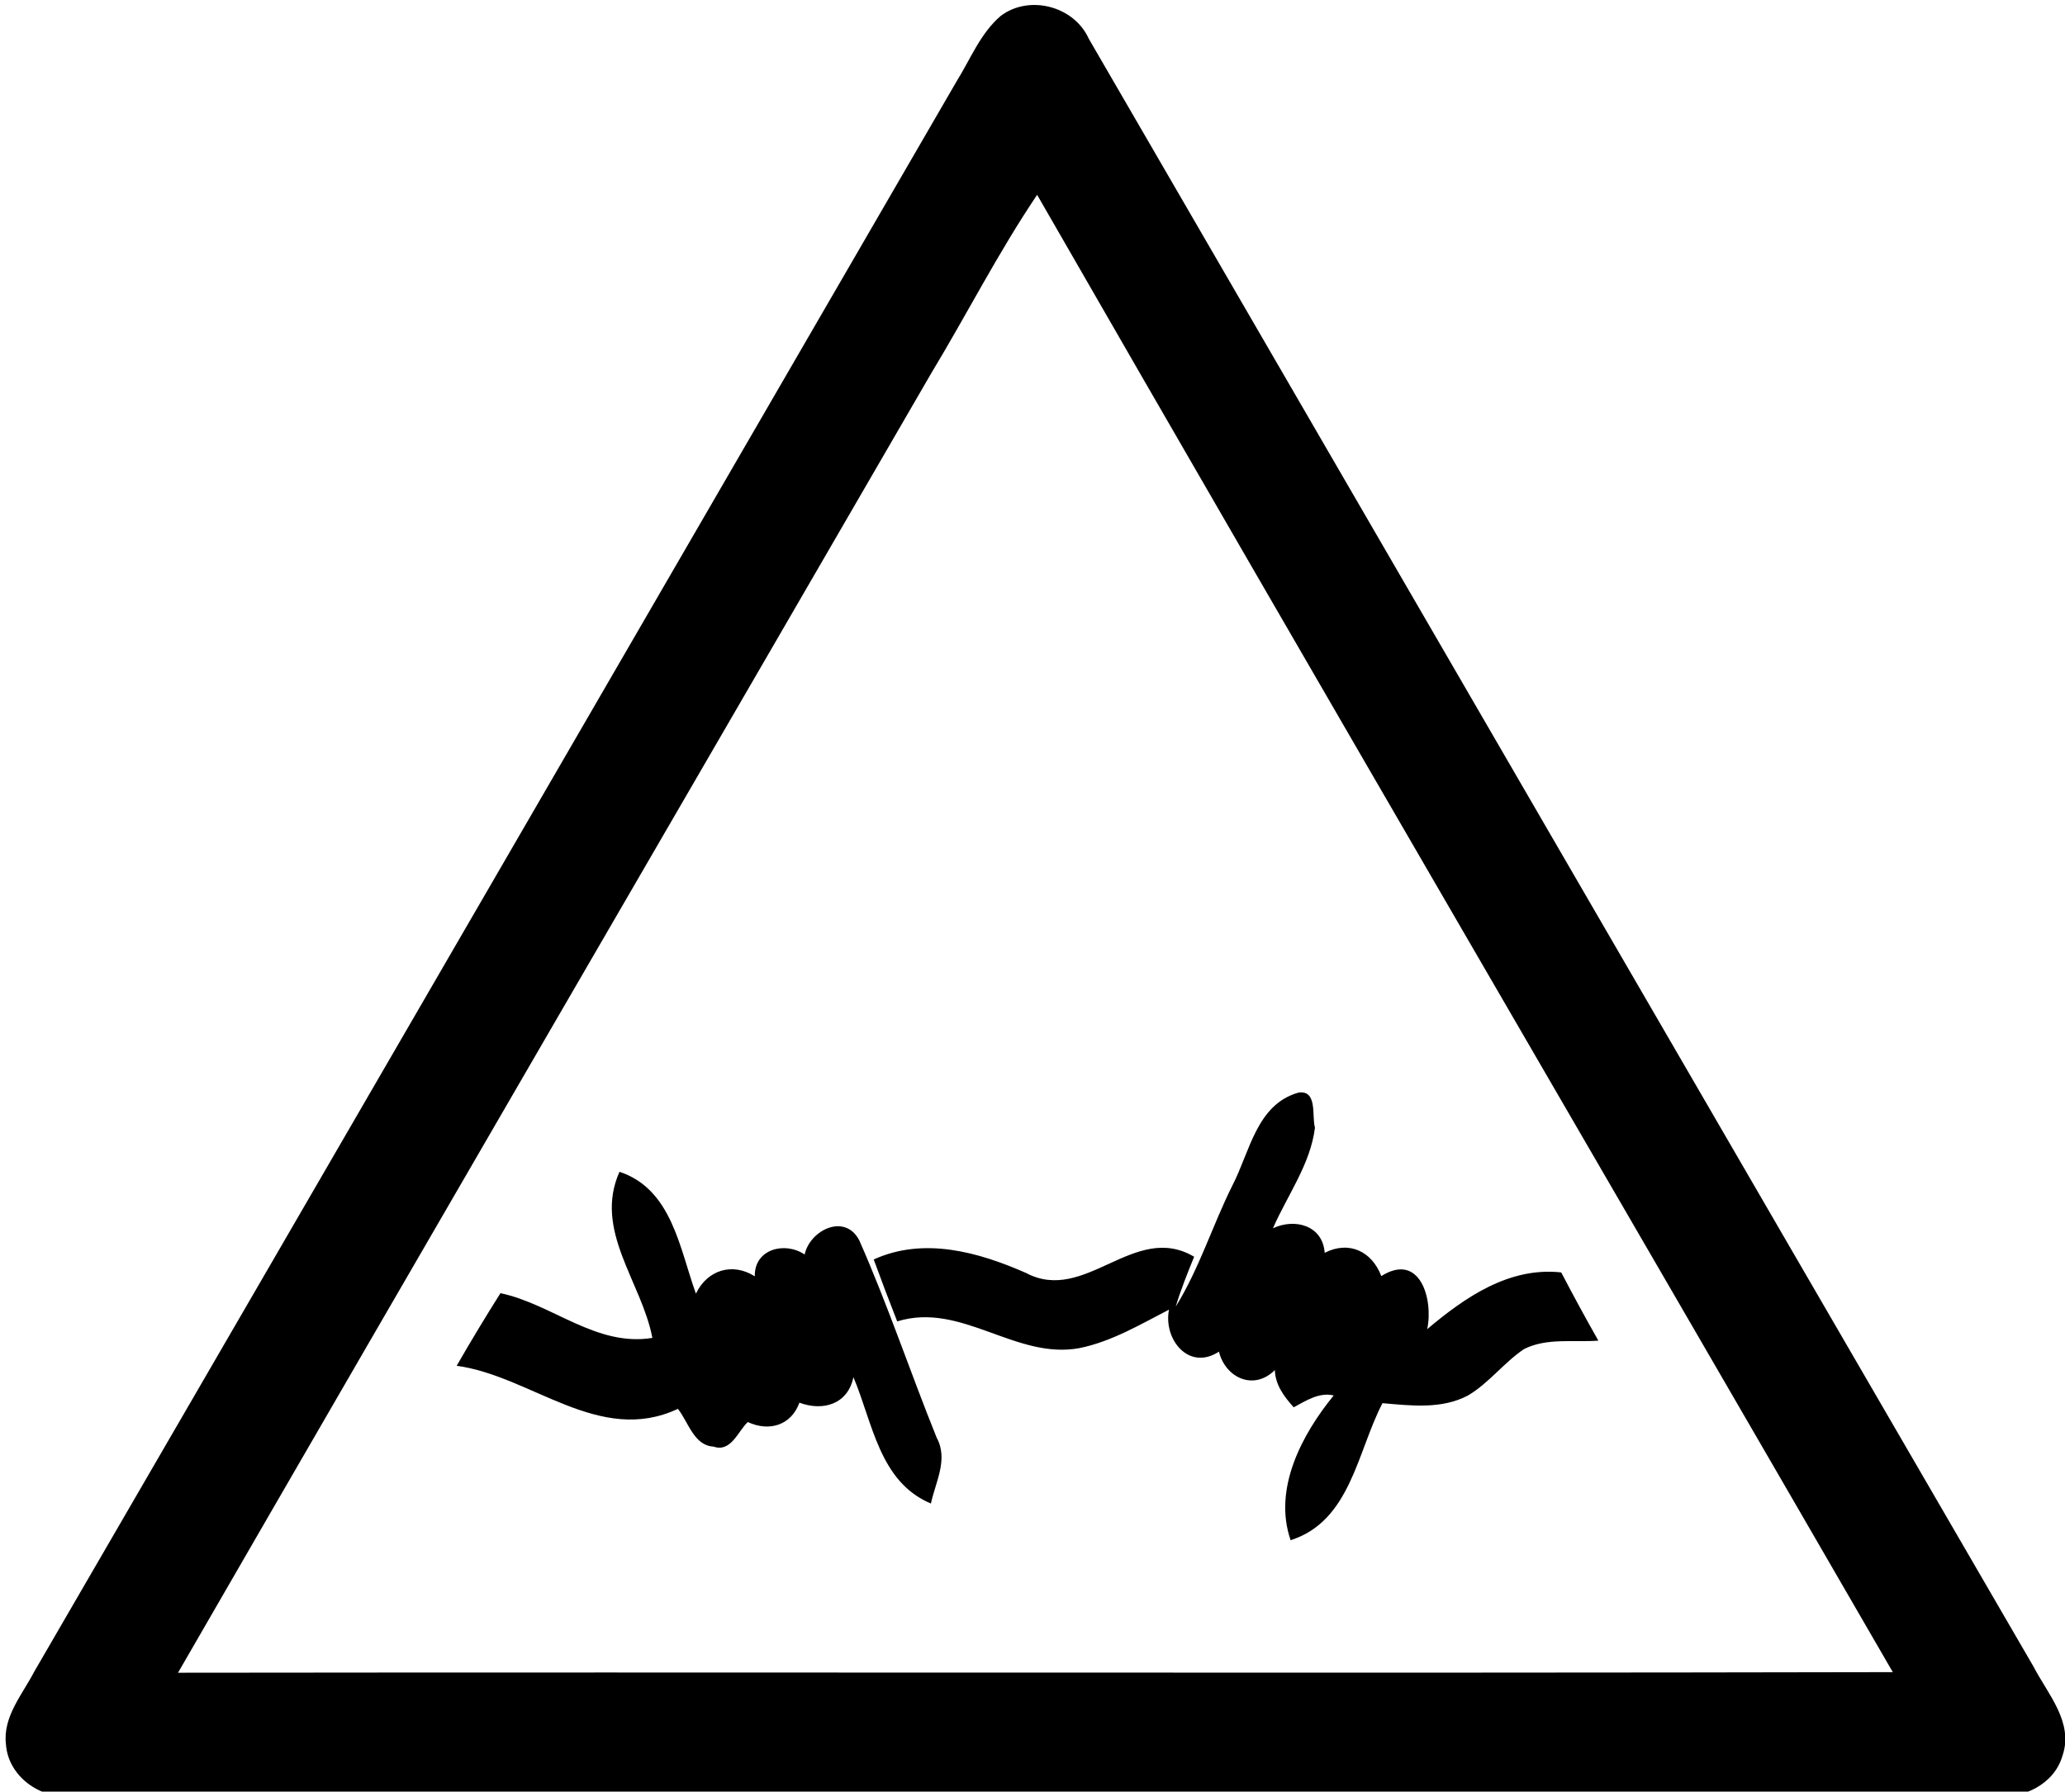<?xml version="1.0" encoding="UTF-8" standalone="no"?>
<svg width="174px" height="151px" viewBox="0 0 174 151" version="1.1" xmlns="http://www.w3.org/2000/svg" xmlns:xlink="http://www.w3.org/1999/xlink" xmlns:sketch="http://www.bohemiancoding.com/sketch/ns">
    <!-- Generator: Sketch 3.0 (7574) - http://www.bohemiancoding.com/sketch -->
    <title>ISO_7010_W033</title>
    <description>Created with Sketch.</description>
    <defs></defs>
    <g id="Page-1" stroke="none" stroke-width="1" fill="none" fill-rule="evenodd" sketch:type="MSPage">
        <g id="ISO_7010_W033_Original" sketch:type="MSLayerGroup" fill="#000000">
            <path d="M84.31,1.35 C86.72,-0.48 90.5,0.51 91.74,3.26 C118.27,49 144.79,94.74 171.35,140.47 C172.55,142.78 174.75,145.17 173.79,147.97 C173.08,150.43 170.41,151.65 168,151.4 C113.99,151.38 59.99,151.42 5.98,151.38 C3.37,151.63 0.68,149.7 0.5,147 C0.23,144.68 1.89,142.81 2.89,140.88 C28.81,96.23 54.69,51.55 80.59,6.88 C81.76,5.01 82.6,2.82 84.31,1.35 L84.31,1.35 Z M78.45,31.49 C57.31,67.99 36.09,104.45 15,140.98 C63.17,140.92 111.33,141.03 159.49,140.93 C135.48,99.42 111.3,58 87.39,16.42 C84.12,21.27 81.47,26.49 78.45,31.49 Z M52.2,98.76 C56.62,100.23 57.26,105.22 58.64,109.03 C59.59,107.04 61.71,106.37 63.6,107.57 C63.55,105.26 66.14,104.61 67.8,105.73 C68.25,103.67 71.19,102.22 72.4,104.53 C74.81,109.98 76.7,115.66 78.93,121.18 C79.92,123 78.83,124.9 78.44,126.72 C74.09,124.89 73.54,119.91 71.91,116.07 C71.45,118.33 69.37,118.97 67.36,118.22 C66.67,120.13 64.81,120.69 63.01,119.85 C62.18,120.63 61.59,122.44 60.12,121.92 C58.47,121.84 58,119.84 57.12,118.74 C50.49,121.85 44.79,115.97 38.48,115.11 C39.67,113.04 40.9,111 42.17,108.99 C46.57,109.92 50.23,113.53 54.97,112.76 C54.07,108.04 49.99,103.69 52.2,98.76 Z M109.43,92.08 C111.04,91.87 110.52,94.09 110.8,95.04 C110.43,98.1 108.48,100.73 107.26,103.52 C109.14,102.64 111.46,103.3 111.62,105.59 C113.66,104.54 115.6,105.46 116.39,107.55 C119.65,105.5 120.79,109.5 120.26,112.02 C123.44,109.34 127.16,106.76 131.55,107.24 C132.56,109.17 133.6,111.09 134.68,112.99 C132.61,113.15 130.35,112.73 128.42,113.7 C126.72,114.84 125.47,116.56 123.7,117.61 C121.47,118.79 118.89,118.47 116.49,118.26 C114.35,122.37 113.8,128.2 108.75,129.81 C107.25,125.48 109.71,120.88 112.38,117.61 C111.15,117.32 110.03,118.06 109.01,118.61 C108.19,117.7 107.46,116.72 107.42,115.47 C105.65,117.24 103.26,116.13 102.71,113.92 C100.16,115.58 98.01,112.87 98.5,110.38 C96.08,111.63 93.66,113.07 90.96,113.62 C85.57,114.62 81.01,109.69 75.6,111.37 C74.92,109.64 74.26,107.9 73.62,106.15 C77.84,104.23 82.43,105.52 86.44,107.28 C91.45,109.95 95.57,102.93 100.62,105.92 C100.06,107.3 99.5,108.68 99.07,110.12 C101.06,106.91 102.17,103.26 103.85,99.9 C105.32,97.07 105.88,93.07 109.43,92.08 Z" id="Shape" sketch:type="MSShapeGroup"></path>
        </g>
    </g>
</svg>